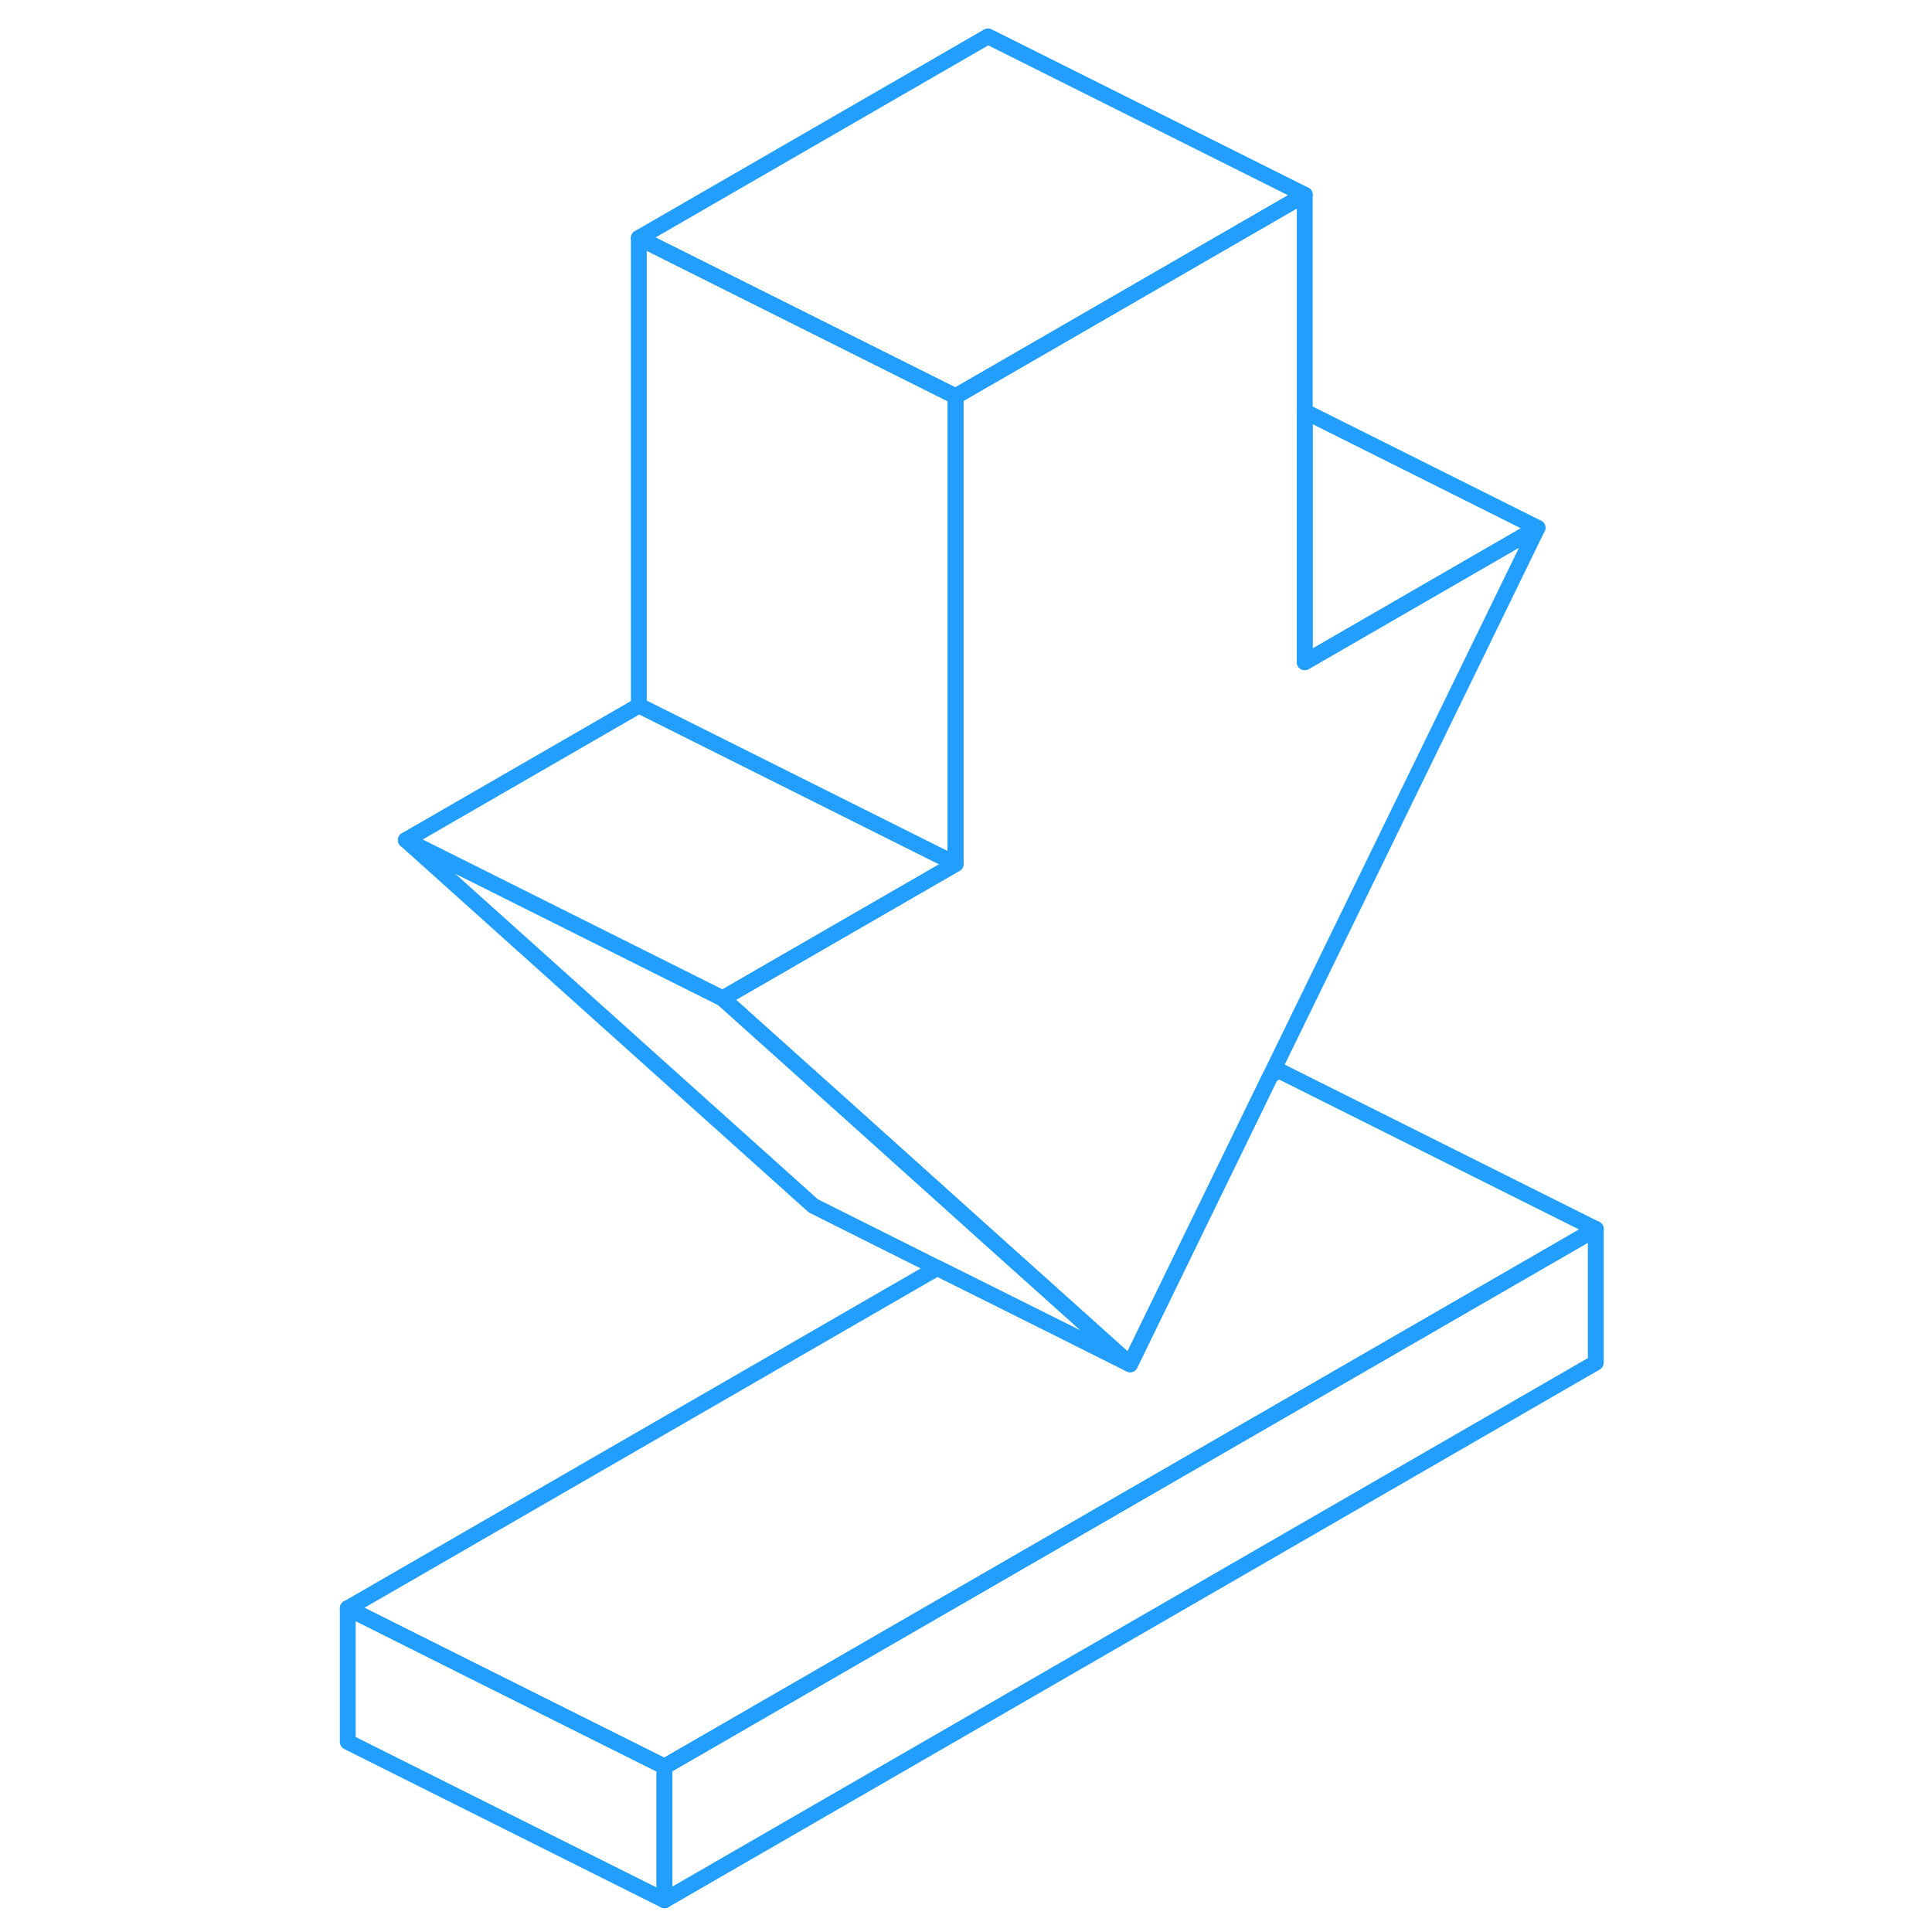 <svg width="48" height="48" viewBox="0 0 84 122" fill="none" xmlns="http://www.w3.org/2000/svg" stroke-width="1px" stroke-linecap="round" stroke-linejoin="round"><path d="M81.77 77.607V86.047L22.96 119.997V111.557L81.77 77.607Z" stroke="#229EFF" stroke-linejoin="round"/><path d="M78.09 33.327L61.24 67.907L55.52 79.657L52.36 86.147L49.2 83.307L43.47 78.167L35.06 70.607L26.63 63.047L41.34 54.557V25.027L43.39 23.847L63.39 12.297V41.817L78.09 33.327Z" stroke="#229EFF" stroke-linejoin="round"/><path d="M21.34 15.027V44.557L6.63 53.047L26.63 63.047L41.34 54.557V25.027L21.34 15.027Z" stroke="#229EFF" stroke-linejoin="round"/><path d="M22.96 111.557V119.997L2.96 109.997V101.557L10.79 105.477L22.96 111.557Z" stroke="#229EFF" stroke-linejoin="round"/><path d="M81.77 77.607L22.96 111.557L10.79 105.477L2.96 101.557L40.19 80.067L48.03 83.977L52.36 86.147L55.52 79.657L61.24 67.907L61.77 67.607L81.77 77.607Z" stroke="#229EFF" stroke-linejoin="round"/><path d="M63.39 12.297L43.39 23.847L41.34 25.027L21.34 15.027L43.39 2.297L63.39 12.297Z" stroke="#229EFF" stroke-linejoin="round"/><path d="M21.34 44.547L41.34 54.547" stroke="#229EFF" stroke-linejoin="round"/><path d="M52.36 86.147L48.03 83.977L40.19 80.067L32.36 76.147L6.63 53.047L26.63 63.047L35.06 70.607L43.47 78.167L49.2 83.307L52.36 86.147Z" stroke="#229EFF" stroke-linejoin="round"/><path d="M78.09 33.328L63.39 41.818V25.977L78.09 33.328Z" stroke="#229EFF" stroke-linejoin="round"/></svg>